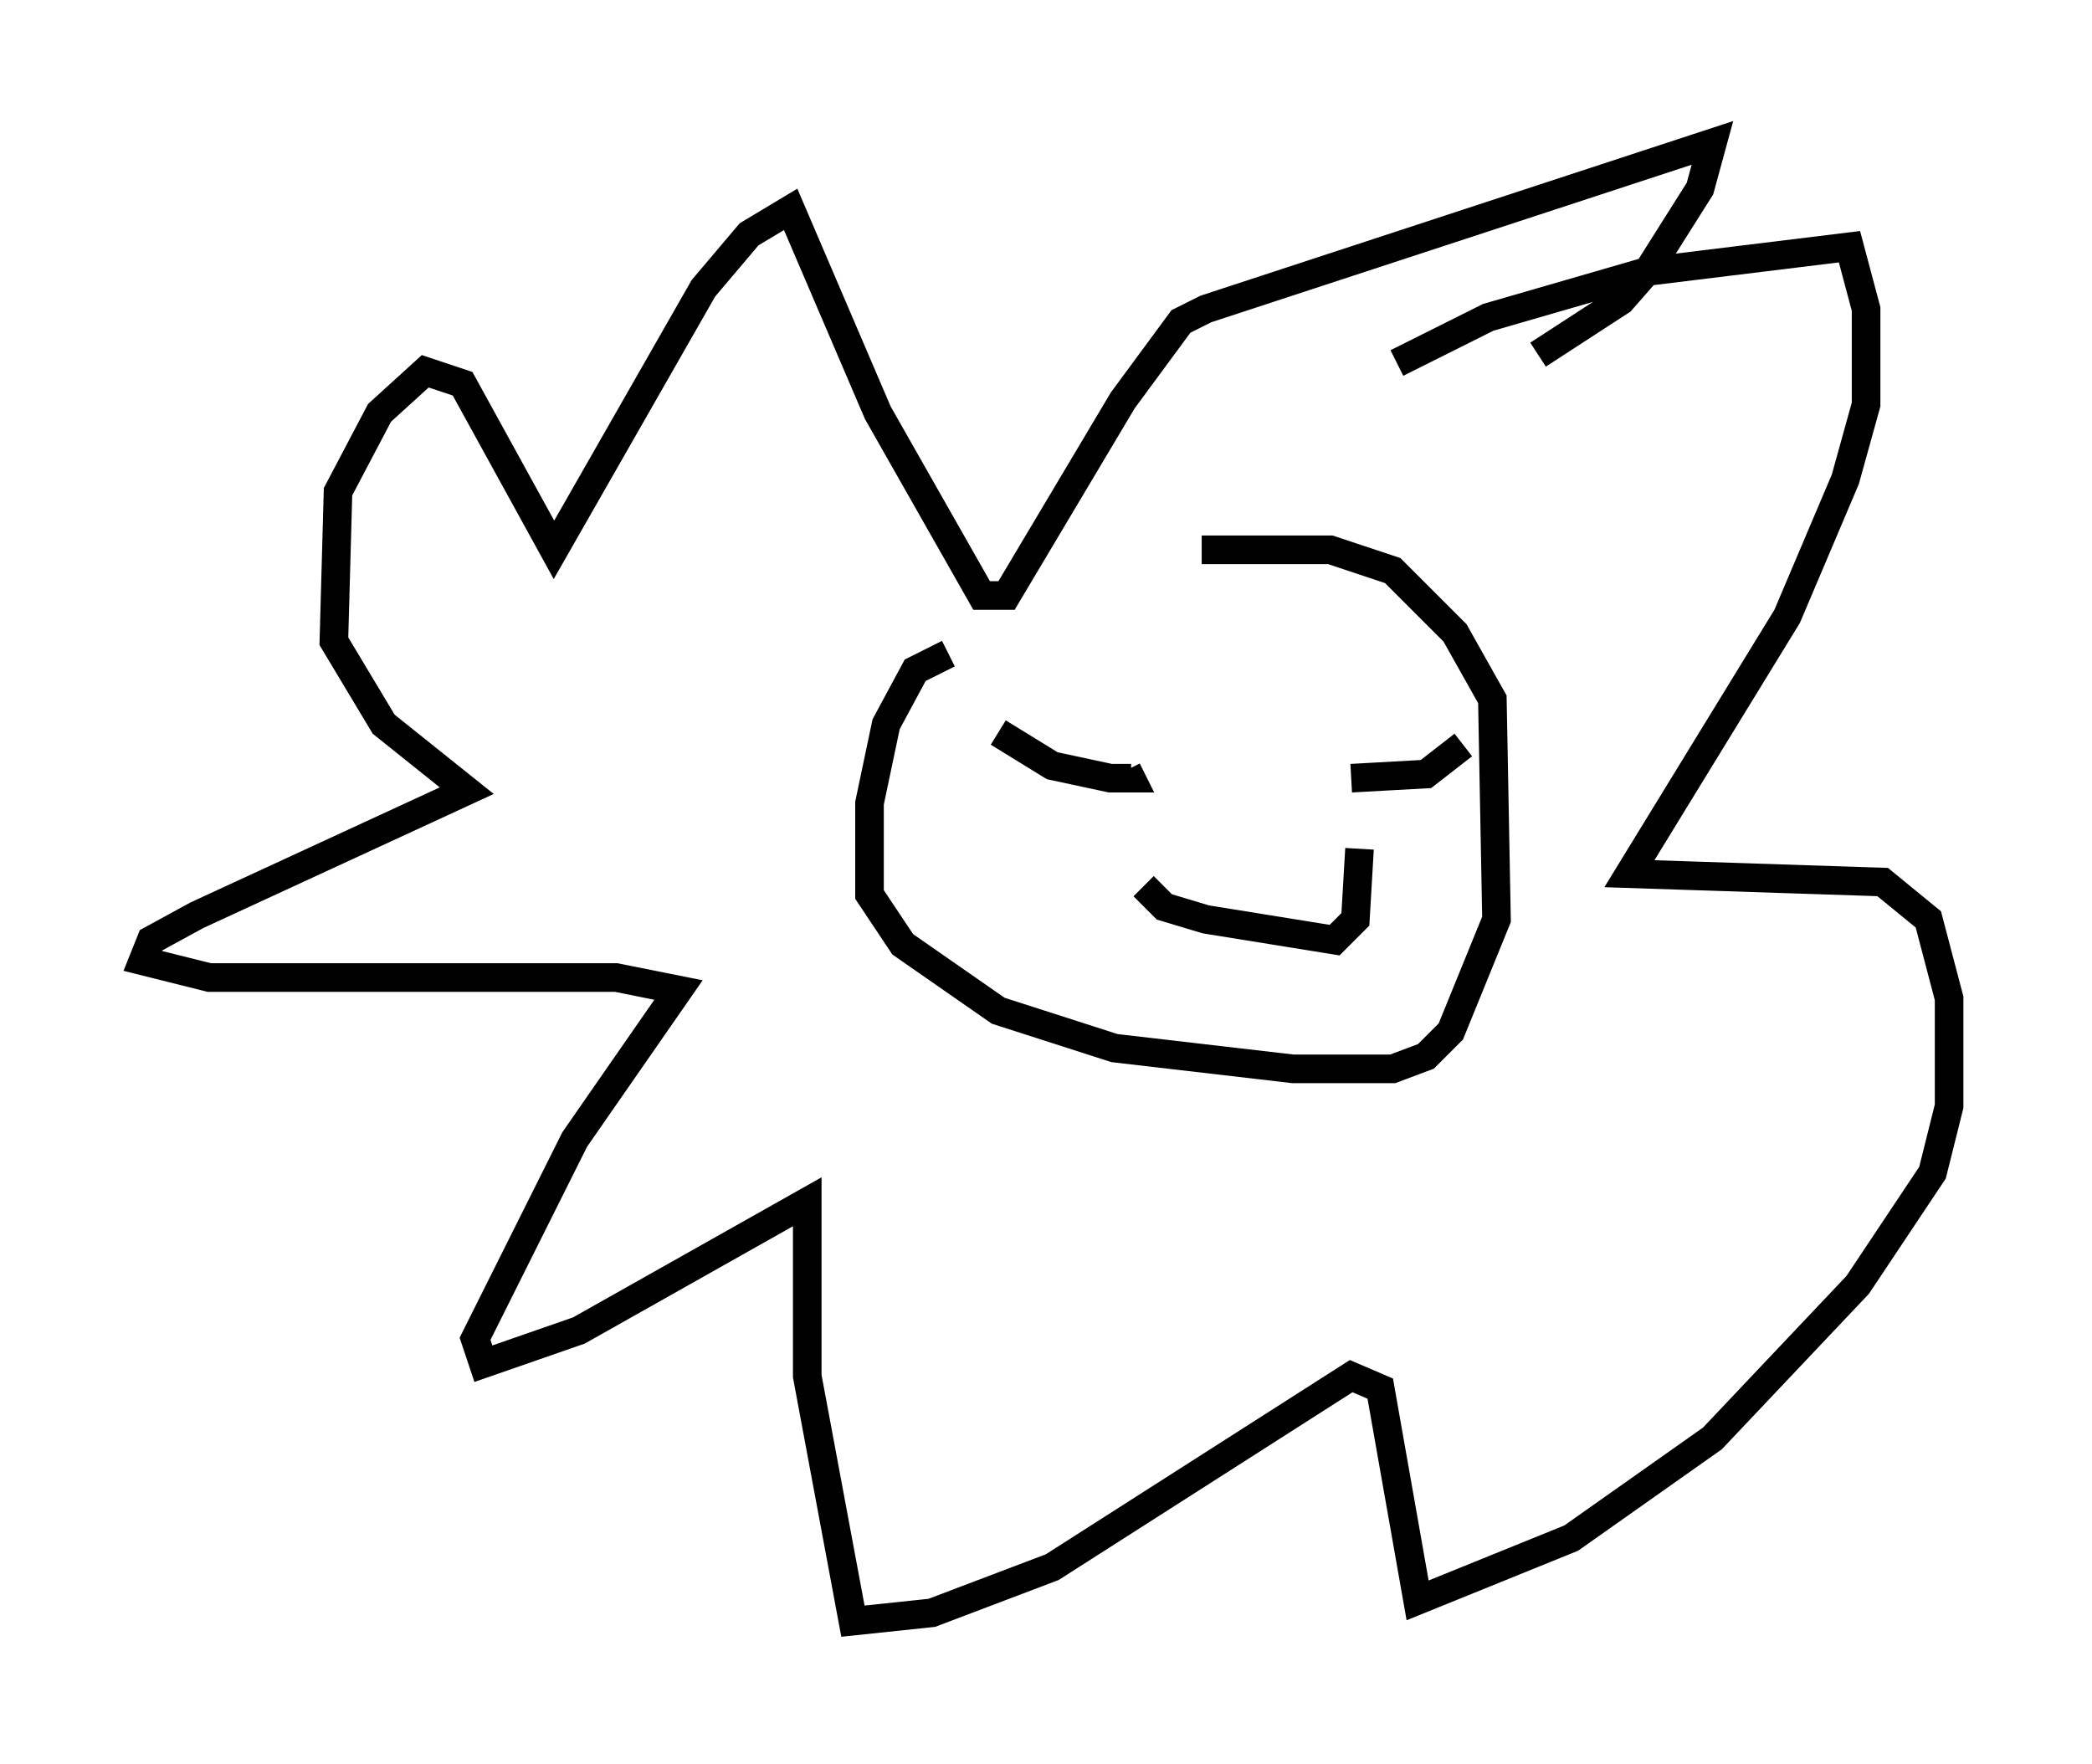 <?xml version="1.0" encoding="utf-8" ?>
<svg baseProfile="full" height="61.709" version="1.1" width="73.184" xmlns="http://www.w3.org/2000/svg" xmlns:ev="http://www.w3.org/2001/xml-events" xmlns:xlink="http://www.w3.org/1999/xlink"><defs /><rect fill="white" height="61.709" width="73.184" x="0" y="0" /><path d="M34.631, 22.866 m-1.453, 0.0 l-1.162, 0.581 -1.017, 1.888 l-0.581, 2.76 0.0, 3.196 l1.162, 1.743 3.341, 2.324 l4.067, 1.307 6.246, 0.726 l3.486, 0.0 1.162, -0.436 l0.872, -0.872 1.598, -3.922 l-0.145, -7.698 -1.307, -2.324 l-2.179, -2.179 -2.179, -0.726 l-4.503, 0.0 m-7.117, 6.391 l1.888, 1.162 2.034, 0.436 l0.726, 0.0 -0.145, -0.291 m7.844, 0.291 l2.615, -0.145 1.307, -1.017 m-11.184, 4.939 l0.726, 0.726 1.453, 0.436 l4.503, 0.726 0.726, -0.726 l0.145, -2.469 m1.307, -16.994 l3.196, -1.598 5.52, -1.598 l7.117, -0.872 0.581, 2.179 l0.0, 3.341 -0.726, 2.615 l-2.034, 4.793 -5.52, 9.006 l8.86, 0.291 1.598, 1.307 l0.726, 2.76 0.0, 3.777 l-0.581, 2.324 -2.615, 3.922 l-5.084, 5.374 -4.939, 3.486 l-5.374, 2.179 -1.307, -7.408 l-1.017, -0.436 -10.458, 6.682 l-4.212, 1.598 -2.76, 0.291 l-1.598, -8.57 0.0, -6.101 l-7.989, 4.503 -3.341, 1.162 l-0.291, -0.872 3.486, -6.972 l3.631, -5.229 -2.179, -0.436 l-14.235, 0.0 -2.324, -0.581 l0.291, -0.726 1.598, -0.872 l9.441, -4.358 -2.905, -2.324 l-1.743, -2.905 0.145, -5.229 l1.453, -2.76 1.598, -1.453 l1.307, 0.436 3.196, 5.81 l5.229, -9.151 1.598, -1.888 l1.453, -0.872 3.05, 7.117 l3.631, 6.391 0.872, 0.0 l4.067, -6.827 2.034, -2.76 l0.872, -0.436 17.721, -5.81 l-0.436, 1.598 -1.743, 2.76 l-1.017, 1.162 -2.905, 1.888 " fill="none" stroke="black" stroke-width="1" /></svg>